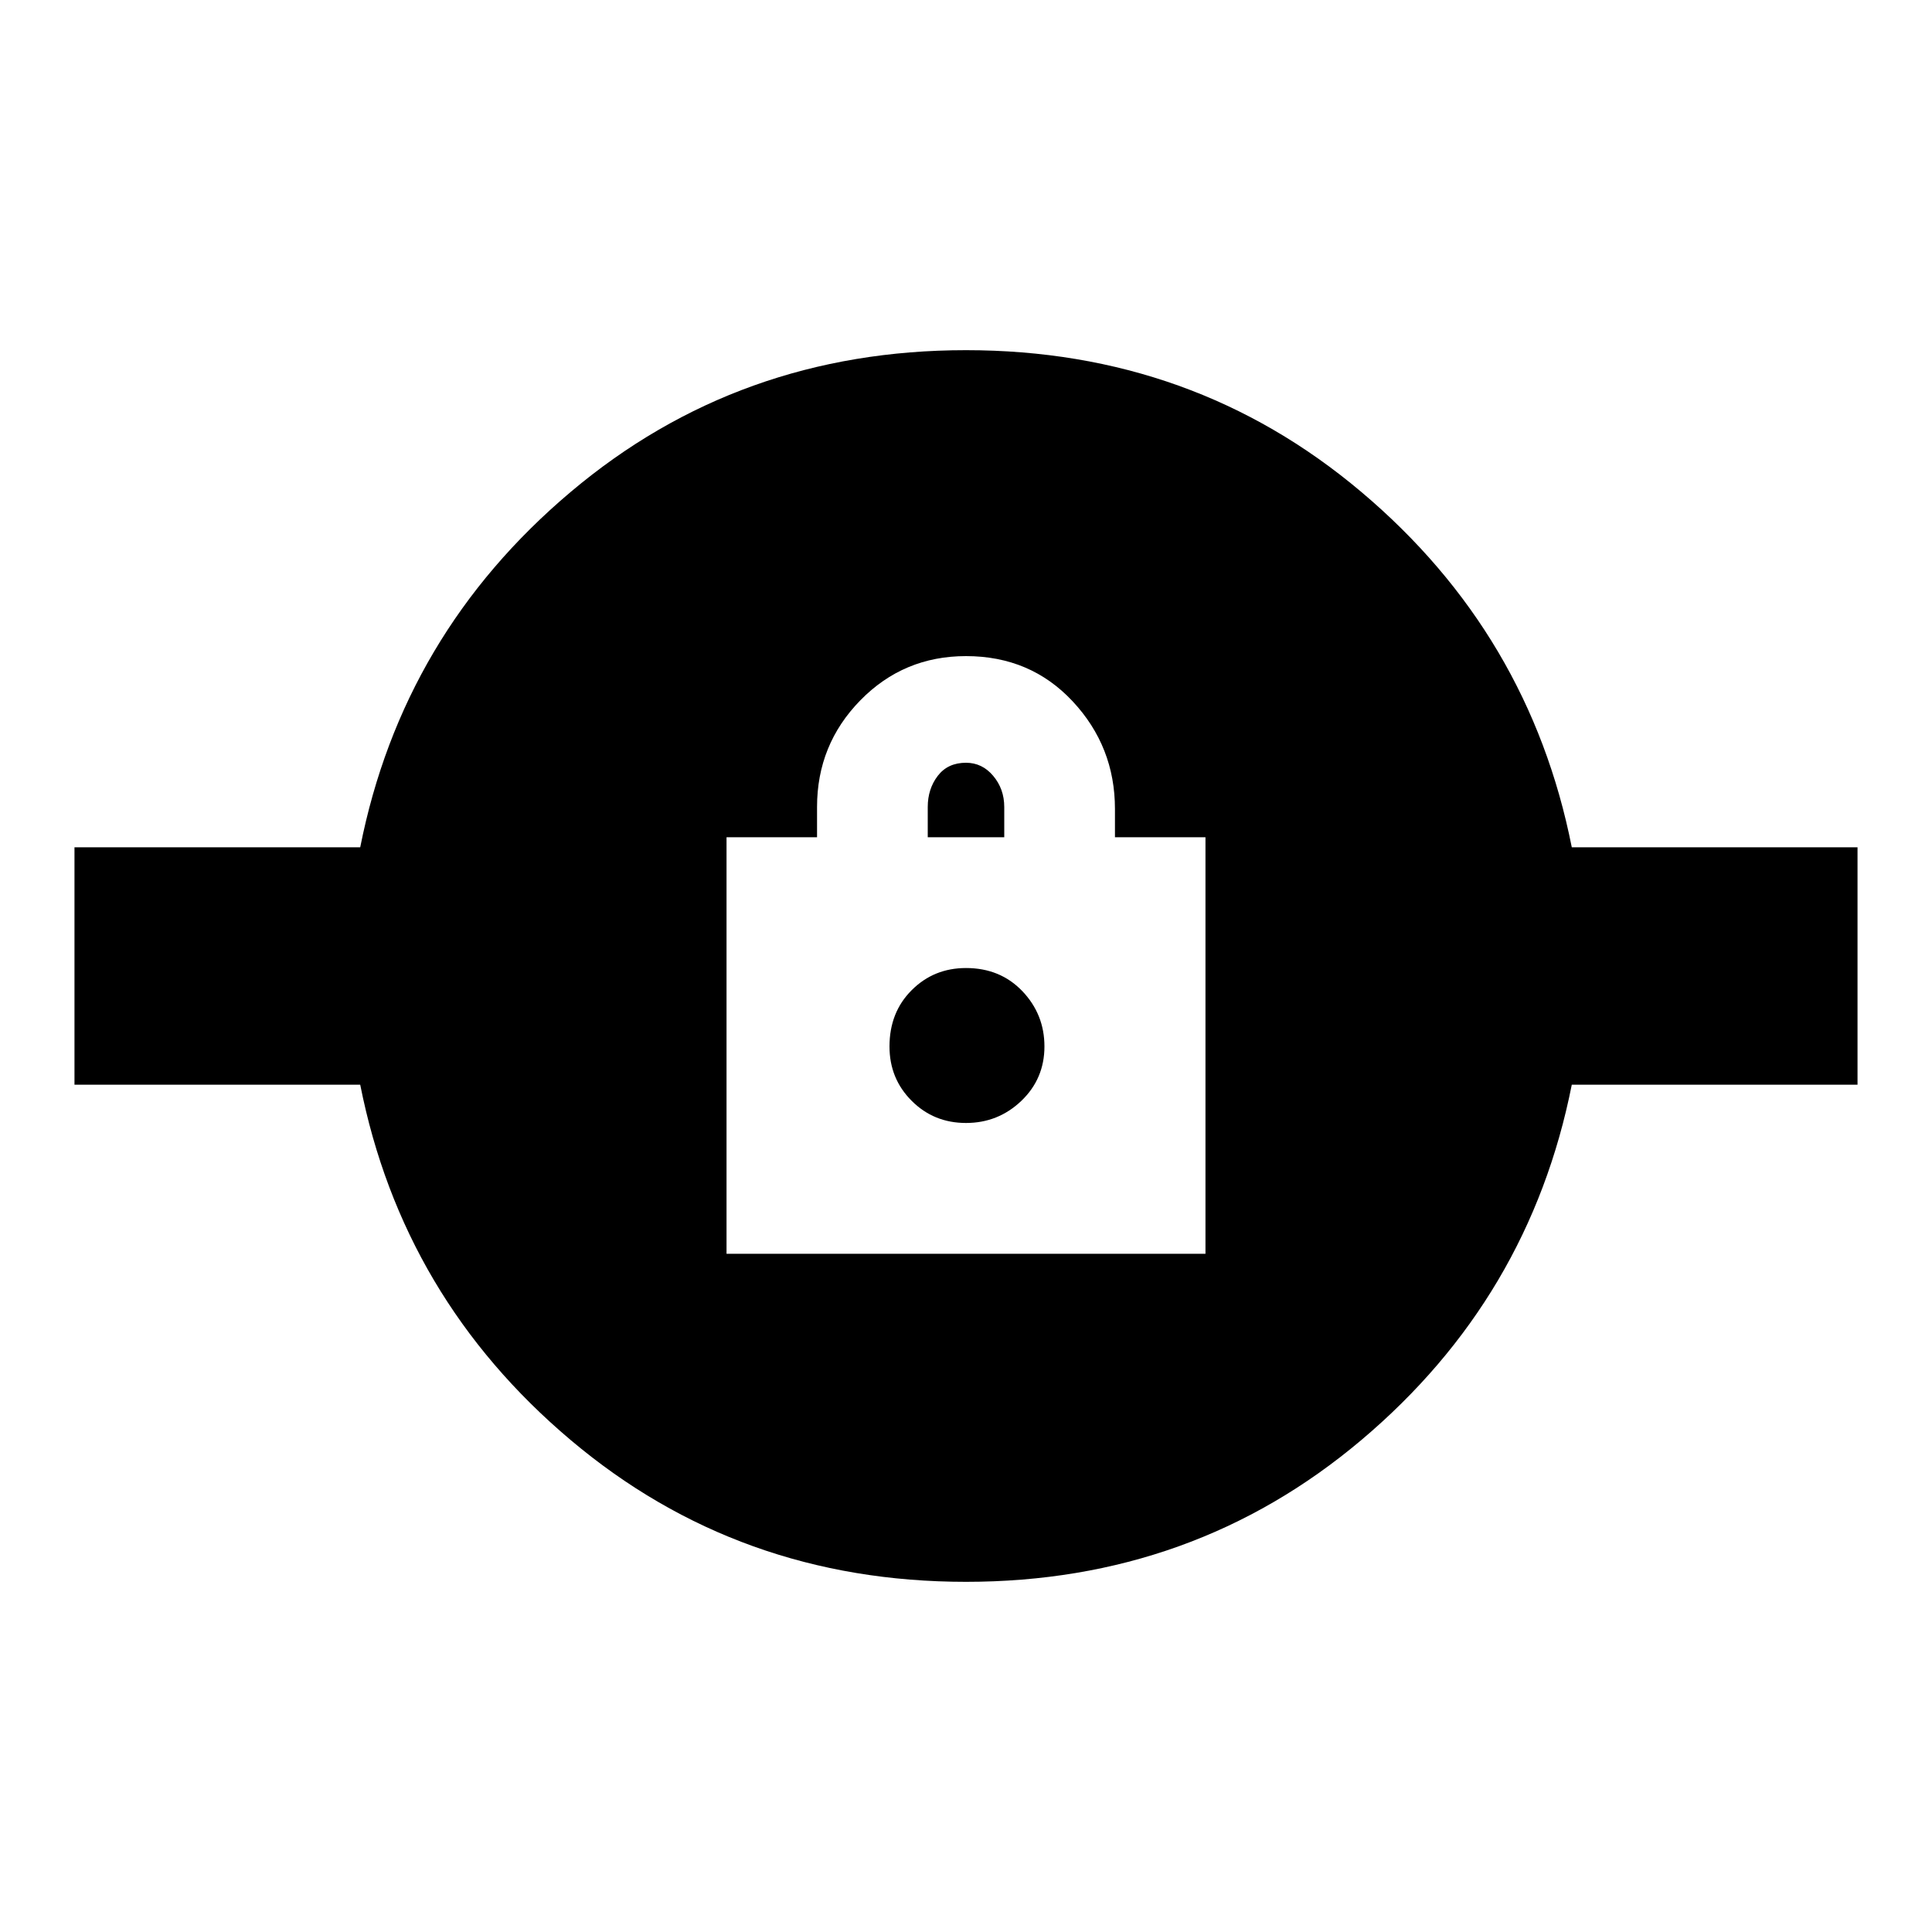 <svg xmlns="http://www.w3.org/2000/svg" height="20" width="20"><path d="M10 16.375q-2.354 0-4.094-1.469-1.739-1.468-2.177-3.677H.771V8.771h2.958q.438-2.209 2.177-3.677Q7.646 3.625 10 3.625t4.094 1.469q1.739 1.468 2.177 3.677h2.958v2.458h-2.958q-.438 2.209-2.177 3.677-1.74 1.469-4.094 1.469Zm-2.479-3.396h4.958V8.667h-.937v-.292q0-.646-.438-1.115-.437-.468-1.104-.468-.646 0-1.094.458-.448.458-.448 1.104v.313h-.937ZM10 11.625q-.333 0-.562-.229-.23-.229-.23-.563 0-.354.23-.583.229-.229.562-.229.354 0 .583.239.229.24.229.573 0 .334-.239.563-.24.229-.573.229Zm-.396-2.958v-.313q0-.187.104-.323.104-.135.292-.135.167 0 .281.135.115.136.115.323v.313Z"/></svg>